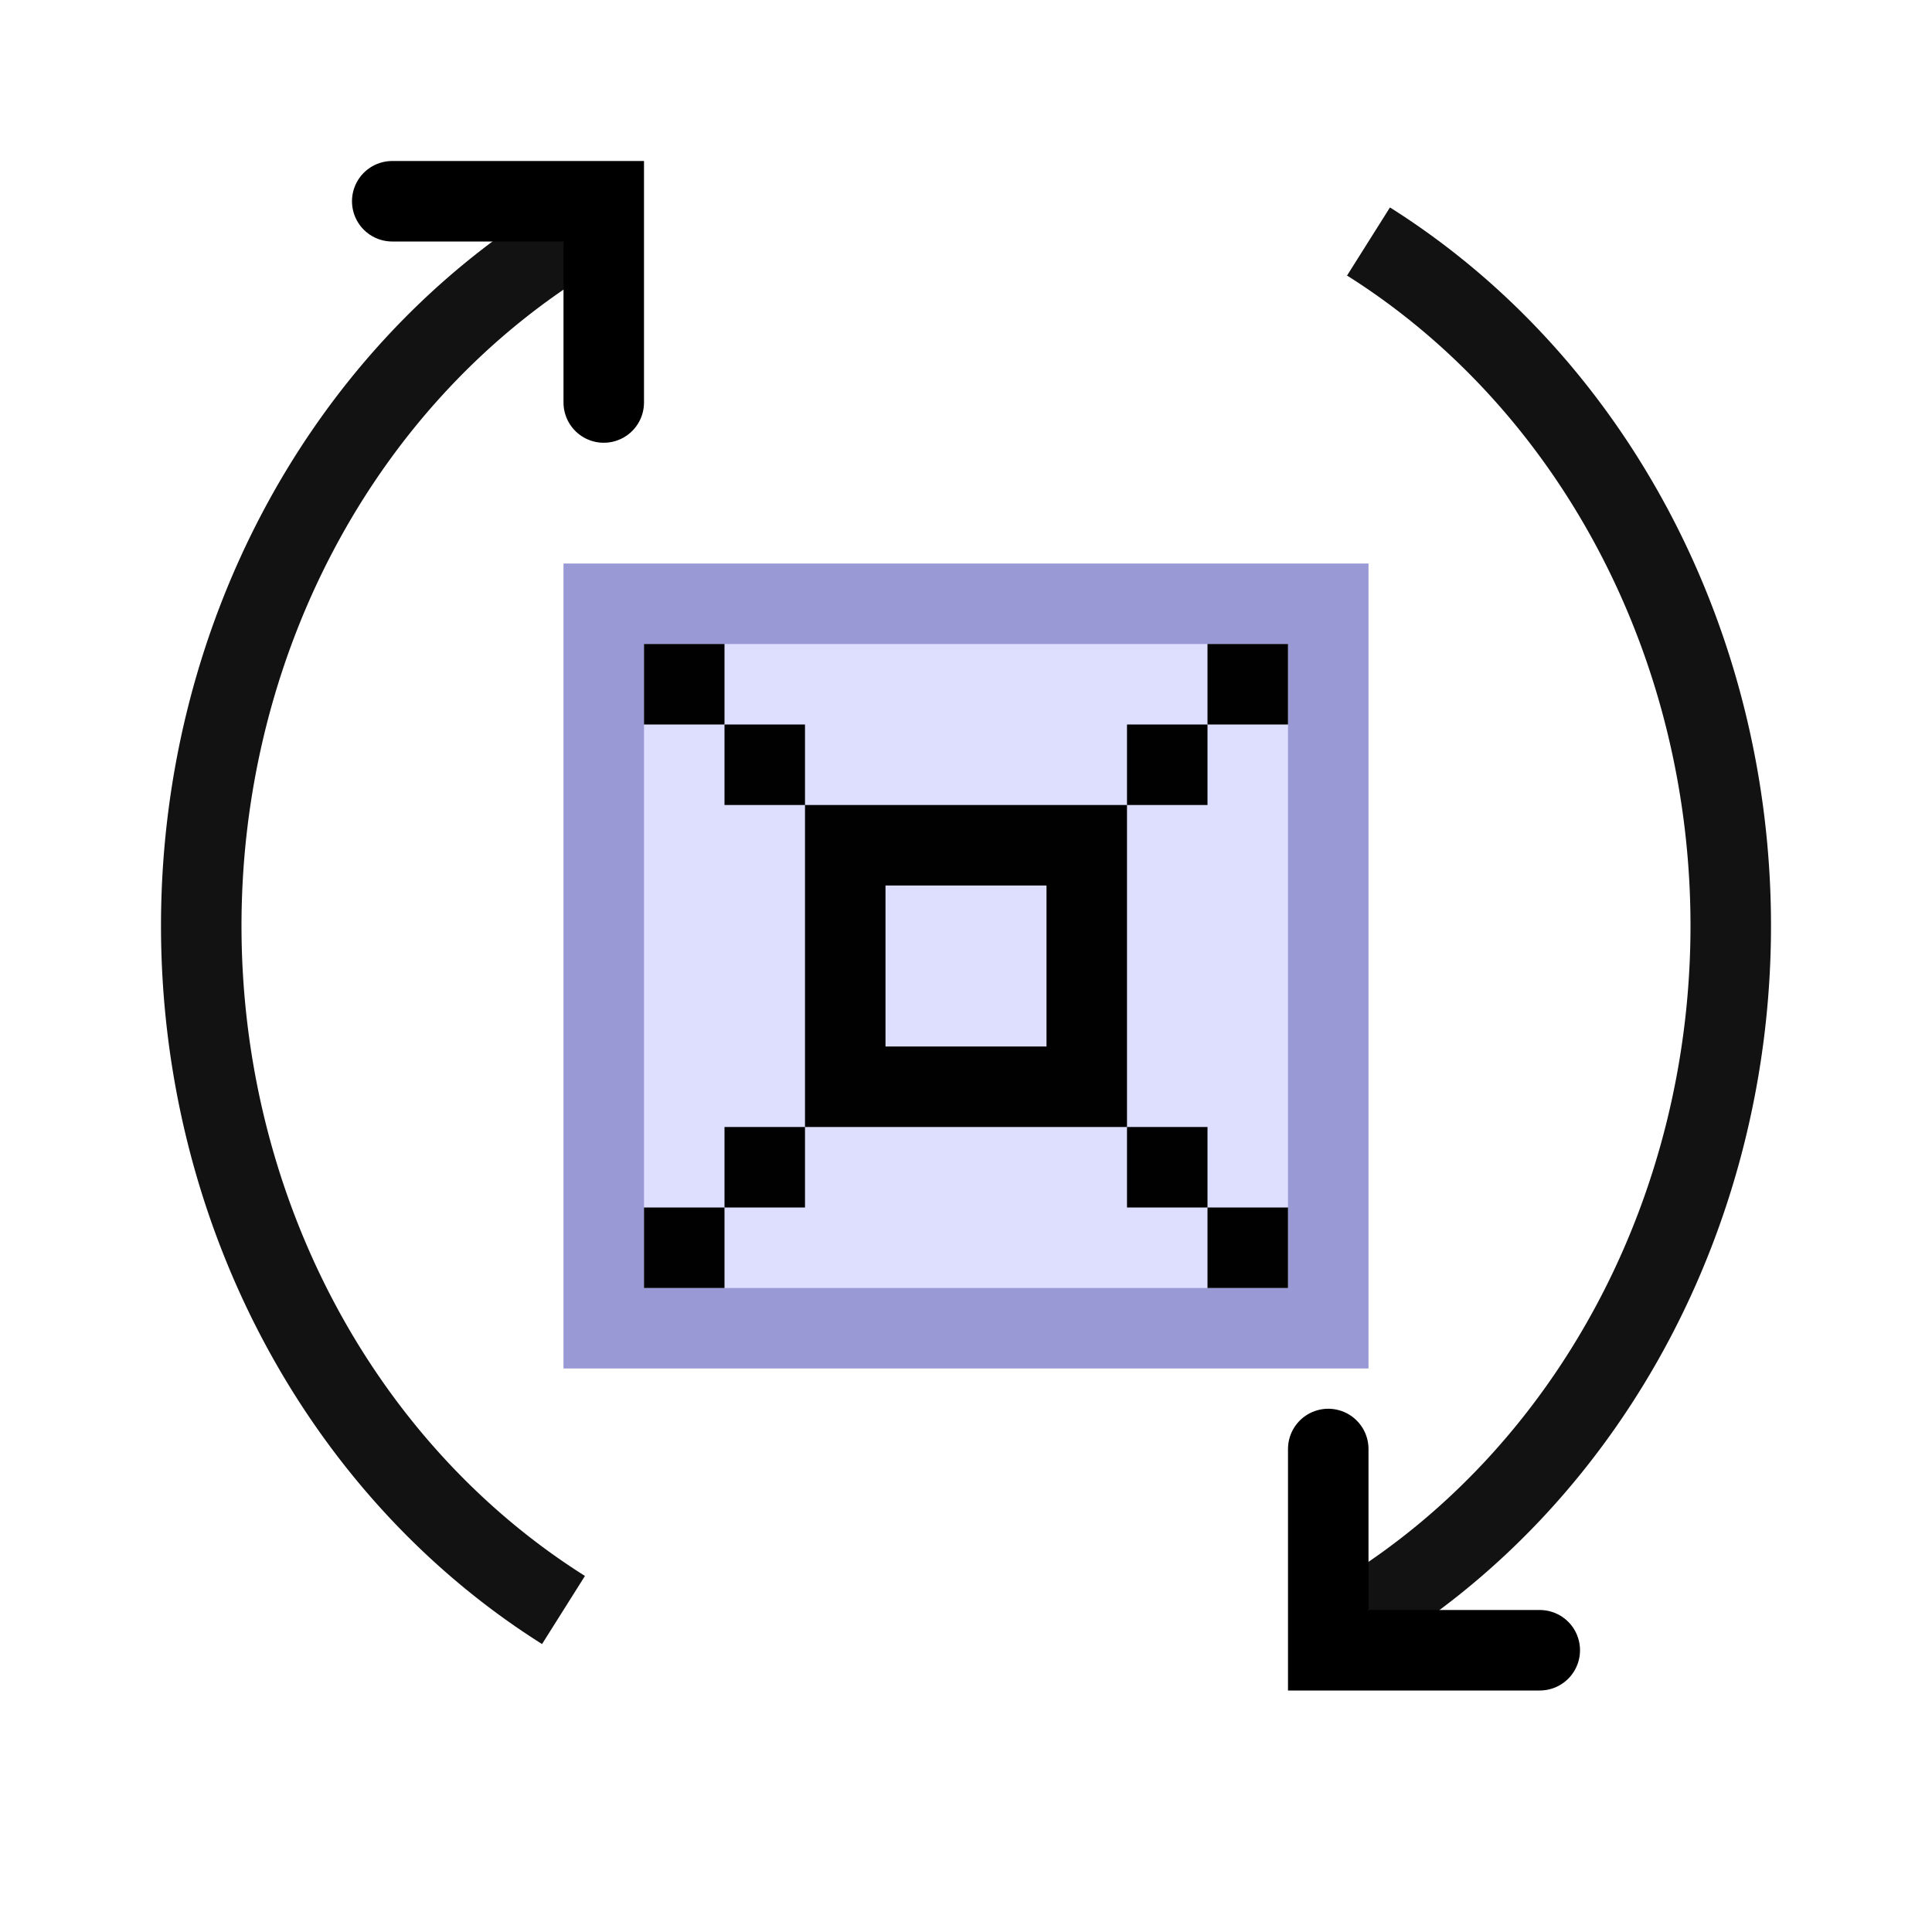<?xml version="1.0" encoding="UTF-8" standalone="no"?>
<!-- Created with Inkscape (http://www.inkscape.org/) -->

<svg
   width="48"
   height="48"
   viewBox="0 0 48 48"
   version="1.1"
   id="svg1"
   xml:space="preserve"
   inkscape:version="1.4 (e7c3feb1, 2024-10-09)"
   sodipodi:docname="3DViewersSpin.svg"
   inkscape:export-filename="PNG/SlicerUpArrowV1-24.png"
   inkscape:export-xdpi="48"
   inkscape:export-ydpi="48"
   xmlns:inkscape="http://www.inkscape.org/namespaces/inkscape"
   xmlns:sodipodi="http://sodipodi.sourceforge.net/DTD/sodipodi-0.dtd"
   xmlns="http://www.w3.org/2000/svg"
   xmlns:svg="http://www.w3.org/2000/svg"><sodipodi:namedview
     id="namedview1"
     pagecolor="#ffffff"
     bordercolor="#111111"
     borderopacity="1"
     inkscape:showpageshadow="0"
     inkscape:pageopacity="0"
     inkscape:pagecheckerboard="1"
     inkscape:deskcolor="#d1d1d1"
     inkscape:document-units="px"
     showgrid="true"
     inkscape:zoom="19.119688"
     inkscape:cx="20.057859"
     inkscape:cy="23.588252"
     inkscape:window-width="1384"
     inkscape:window-height="762"
     inkscape:window-x="26"
     inkscape:window-y="25"
     inkscape:window-maximized="0"
     inkscape:current-layer="DarkThemeEnabledLayer"
     showguides="true"><inkscape:grid
       id="grid1"
       units="px"
       originx="0"
       originy="0"
       spacingx="2"
       spacingy="2"
       empcolor="#0099e5"
       empopacity="0.302"
       color="#0099e5"
       opacity="0.149"
       empspacing="1"
       dotted="false"
       gridanglex="30"
       gridanglez="30"
       visible="true" /></sodipodi:namedview><defs
     id="defs1" /><g
     id="DarkThemeEnabledLayer"
     inkscape:label="EnabledLayer"
     inkscape:groupmode="layer"
     style="display:inline"
     sodipodi:insensitive="true"><rect
       style="display:inline;fill:#d6d6ff;fill-opacity:0.8;stroke:#9899d5;stroke-width:2;stroke-linecap:round;stroke-dasharray:none;stroke-dashoffset:2.2;stroke-opacity:1;paint-order:fill markers stroke"
       id="rect3-4-5-5"
       width="18"
       height="18"
       x="15"
       y="15" /><rect
       style="display:inline;fill:#010101;fill-opacity:1;stroke-linecap:round;paint-order:fill markers stroke"
       id="rect1-02-3"
       width="2"
       height="2"
       x="30"
       y="16" /><rect
       style="display:inline;fill:#010101;fill-opacity:1;stroke-linecap:round;paint-order:fill markers stroke"
       id="rect1-0-59"
       width="2"
       height="2"
       x="-18"
       y="16"
       transform="scale(-1,1)" /><rect
       style="display:inline;fill:#010101;fill-opacity:1;stroke-linecap:round;paint-order:fill markers stroke"
       id="rect1-2-9"
       width="2"
       height="2"
       x="30"
       y="-32"
       transform="scale(1,-1)" /><rect
       style="display:inline;fill:#010101;fill-opacity:1;stroke-linecap:round;paint-order:fill markers stroke"
       id="rect1-0-5-7"
       width="2"
       height="2"
       x="-18"
       y="-32"
       transform="scale(-1)" /><path
       id="path2"
       style="fill:none;fill-rule:evenodd;stroke:#121212;stroke-width:2"
       d="M 14,40 A 18.018,19.637 0 0 1 5,23 18.018,19.637 0 0 1 14,6" /><path
       style="fill:none;stroke:#000000;stroke-width:2;stroke-linecap:round;stroke-linejoin:miter;stroke-dasharray:none;stroke-opacity:1"
       d="M 9.745,5 H 15 V 10"
       id="path3"
       sodipodi:nodetypes="ccc" /><rect
       style="display:inline;fill:#010101;fill-opacity:1;stroke-linecap:round;paint-order:fill markers stroke"
       id="rect5"
       width="2"
       height="2"
       x="-20"
       y="18"
       transform="scale(-1,1)" /><rect
       style="display:inline;fill:#010101;fill-opacity:1;stroke-linecap:round;paint-order:fill markers stroke"
       id="rect6"
       width="2"
       height="2"
       x="-20"
       y="-30"
       transform="scale(-1)" /><rect
       style="display:inline;fill:#010101;fill-opacity:1;stroke-linecap:round;paint-order:fill markers stroke"
       id="rect7"
       width="2"
       height="2"
       x="28"
       y="18" /><rect
       style="display:inline;fill:#010101;fill-opacity:1;stroke-linecap:round;paint-order:fill markers stroke"
       id="rect8"
       width="2"
       height="2"
       x="28"
       y="-30"
       transform="scale(1,-1)" /><path
       style="fill:none;stroke:#010101;stroke-width:2;stroke-linecap:square;stroke-linejoin:miter;stroke-dasharray:none;stroke-opacity:1"
       d="m 21,21 v 6 h 6 v -6 h -6"
       id="path8"
       sodipodi:nodetypes="ccccc" /><path
       id="path9"
       style="fill:none;fill-rule:evenodd;stroke:#121212;stroke-width:2"
       d="m 34,6 a 18.018,19.636 0 0 1 9,17 18.018,19.636 0 0 1 -9,17" /><path
       style="fill:none;stroke:#000000;stroke-width:2;stroke-linecap:round;stroke-linejoin:miter;stroke-dasharray:none;stroke-opacity:1"
       d="M 38.255,41 H 33 v -5"
       id="path10"
       sodipodi:nodetypes="ccc" /></g></svg>
